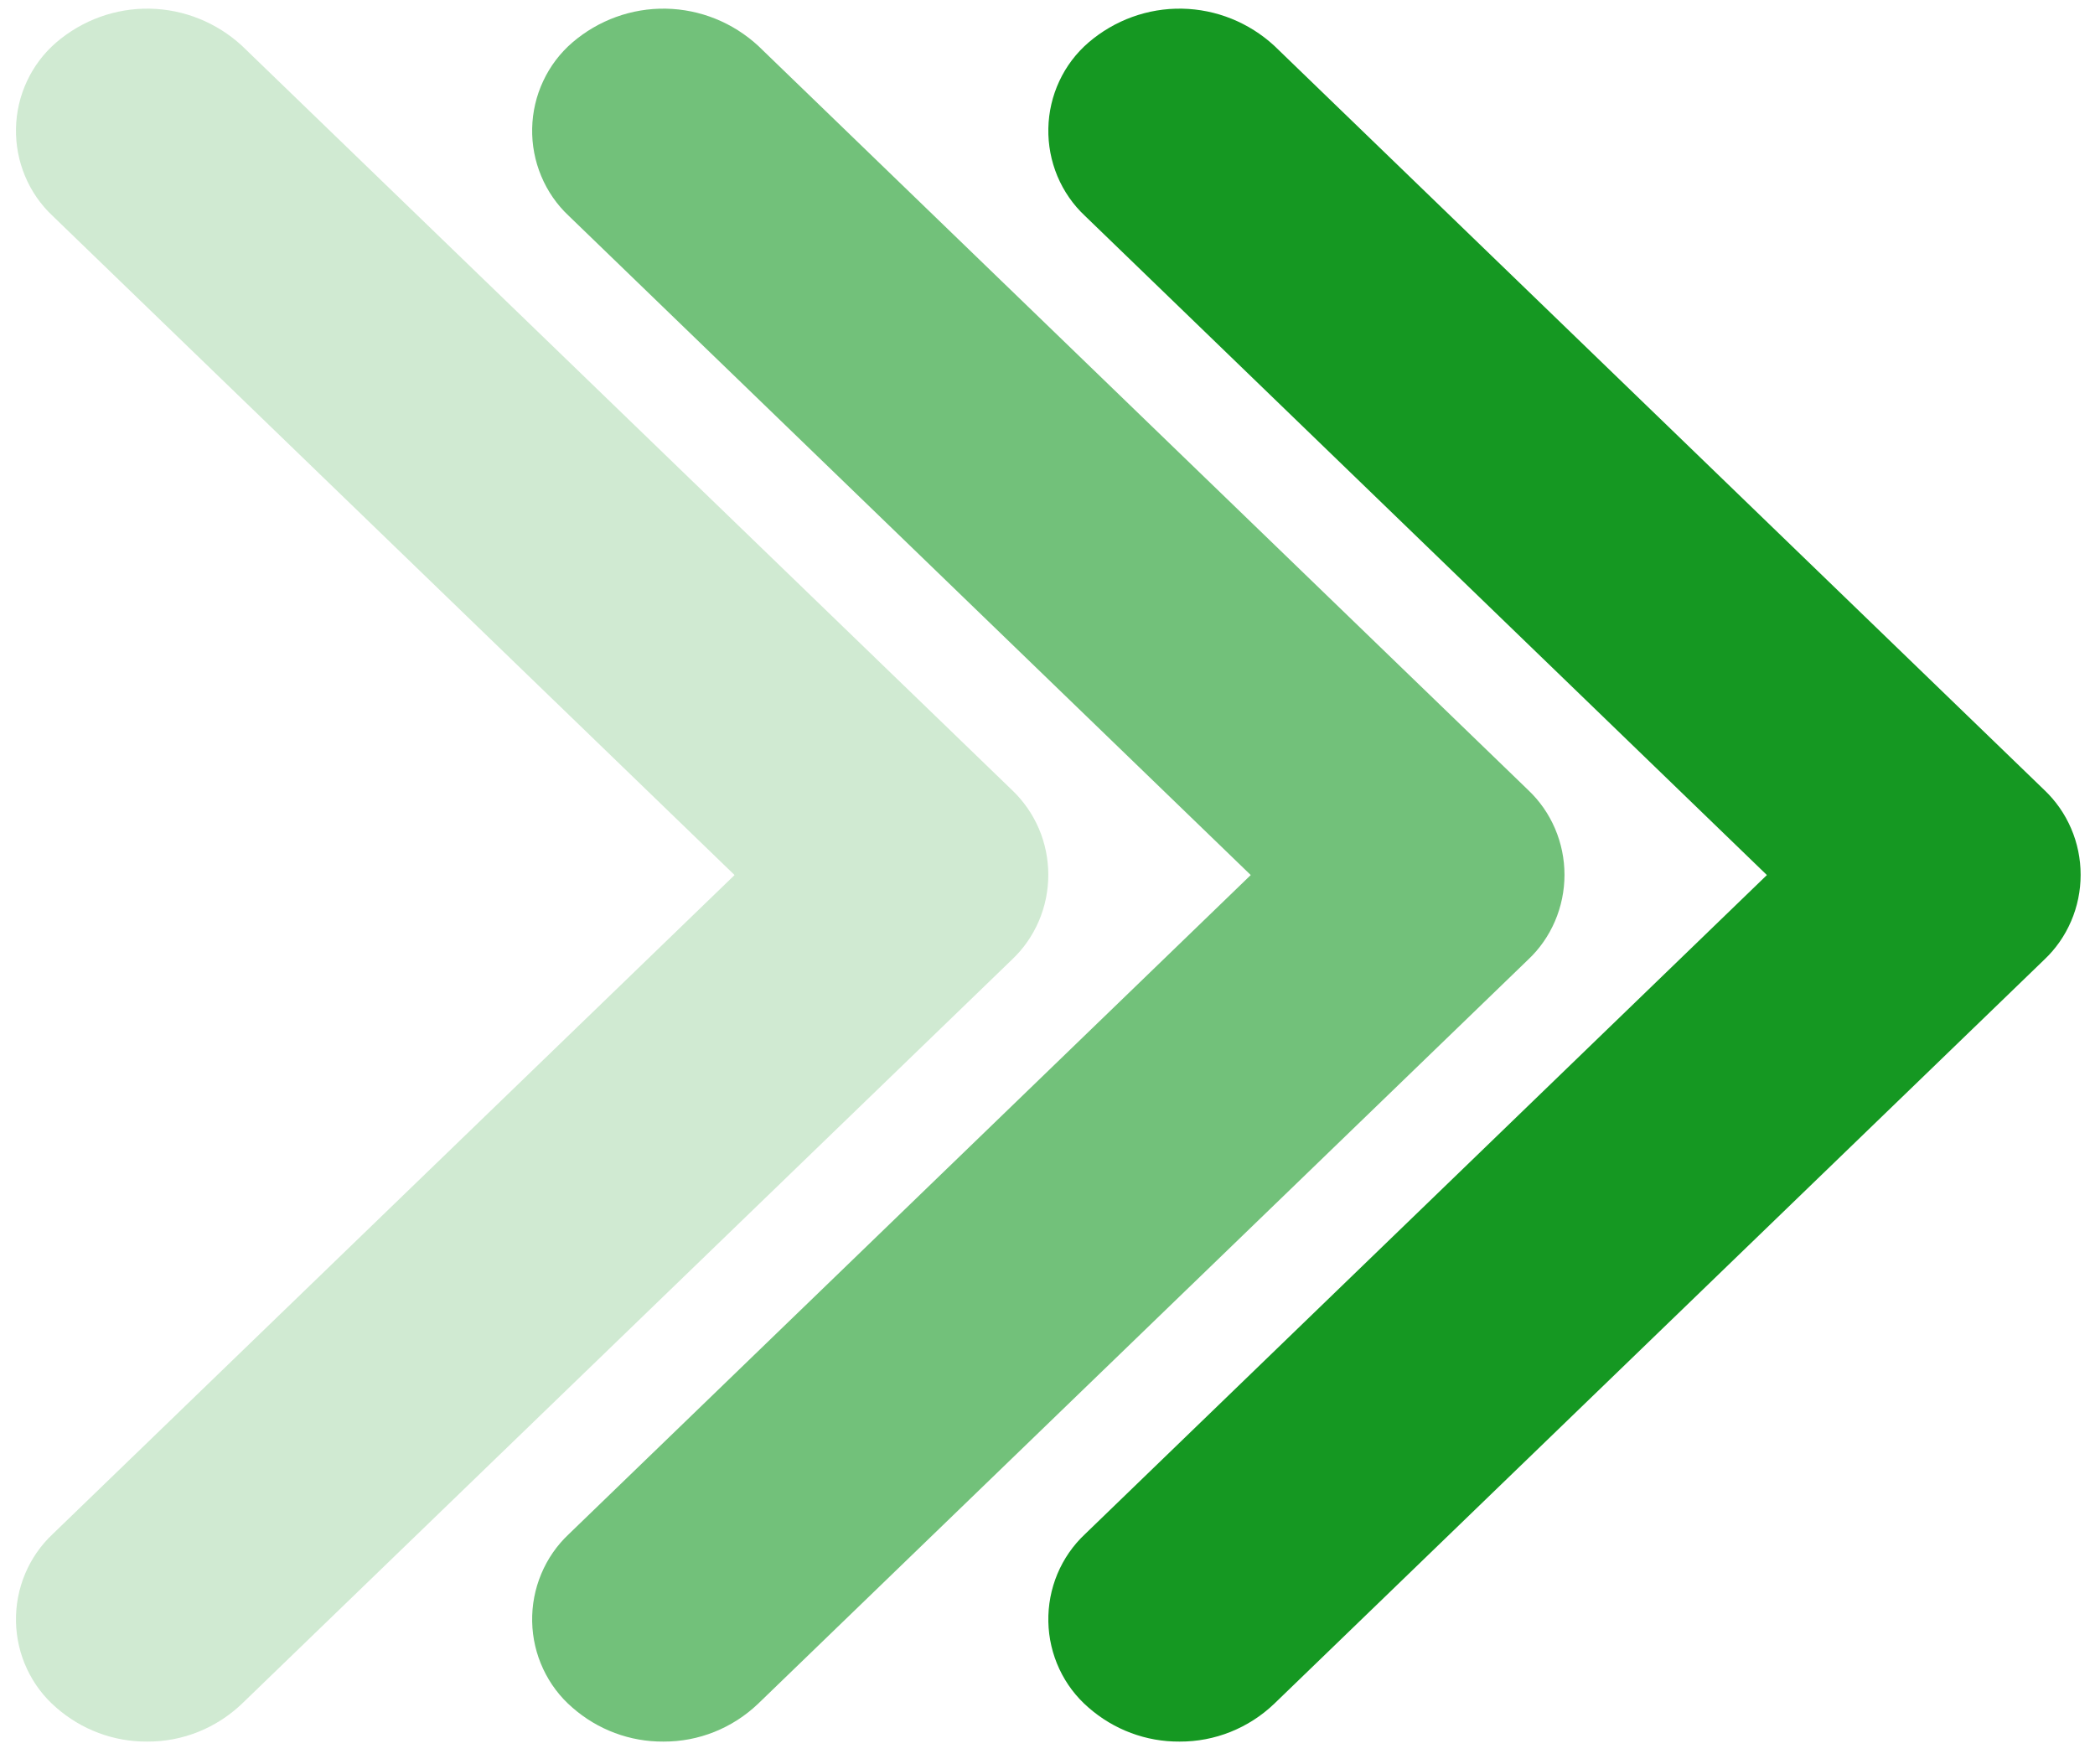 <svg width="57" height="48" viewBox="0 0 57 48" fill="none" xmlns="http://www.w3.org/2000/svg">
<path d="M32.094 47.384C31.184 47.391 30.304 47.062 29.614 46.457C29.28 46.169 29.01 45.812 28.822 45.409C28.634 45.007 28.532 44.568 28.523 44.122C28.514 43.676 28.598 43.233 28.769 42.823C28.941 42.413 29.196 42.044 29.518 41.742L48.073 23.808L29.518 5.872C29.196 5.571 28.941 5.202 28.769 4.792C28.598 4.382 28.514 3.939 28.523 3.493C28.532 3.047 28.634 2.608 28.822 2.206C29.01 1.803 29.28 1.446 29.614 1.158C30.326 0.547 31.23 0.219 32.16 0.236C33.09 0.253 33.983 0.612 34.673 1.248L55.62 21.493C55.932 21.788 56.181 22.145 56.351 22.542C56.522 22.939 56.609 23.368 56.609 23.802C56.609 24.235 56.522 24.664 56.351 25.061C56.181 25.459 55.932 25.816 55.62 26.11L34.673 46.351C33.975 47.02 33.051 47.389 32.094 47.384Z" fill="#159822"/>
<path d="M18.05 47.384C17.141 47.391 16.26 47.062 15.571 46.457C15.237 46.169 14.967 45.812 14.779 45.409C14.59 45.007 14.488 44.568 14.479 44.122C14.47 43.676 14.554 43.233 14.726 42.823C14.897 42.413 15.152 42.044 15.474 41.742L34.03 23.808L15.474 5.872C15.152 5.571 14.897 5.202 14.726 4.792C14.554 4.382 14.47 3.939 14.479 3.493C14.488 3.047 14.59 2.608 14.779 2.206C14.967 1.803 15.237 1.446 15.571 1.158C16.282 0.547 17.187 0.219 18.117 0.236C19.047 0.253 19.94 0.612 20.63 1.248L41.576 21.493C41.889 21.788 42.138 22.145 42.308 22.542C42.478 22.939 42.566 23.368 42.566 23.802C42.566 24.235 42.478 24.664 42.308 25.061C42.138 25.459 41.889 25.816 41.576 26.11L20.63 46.351C19.931 47.02 19.008 47.389 18.05 47.384Z" fill="#159822" fill-opacity="0.6"/>
<path d="M4.006 47.384C3.097 47.391 2.216 47.062 1.527 46.457C1.193 46.169 0.923 45.812 0.735 45.409C0.546 45.007 0.444 44.568 0.435 44.122C0.426 43.676 0.51 43.233 0.682 42.823C0.853 42.413 1.108 42.044 1.43 41.742L19.986 23.808L1.43 5.872C1.108 5.571 0.853 5.202 0.682 4.792C0.51 4.382 0.426 3.939 0.435 3.493C0.444 3.047 0.546 2.608 0.735 2.206C0.923 1.803 1.193 1.446 1.527 1.158C2.238 0.547 3.143 0.219 4.073 0.236C5.003 0.253 5.896 0.612 6.586 1.248L27.532 21.493C27.844 21.788 28.093 22.145 28.264 22.542C28.434 22.939 28.522 23.368 28.522 23.802C28.522 24.235 28.434 24.664 28.264 25.061C28.093 25.459 27.844 25.816 27.532 26.11L6.586 46.351C5.887 47.02 4.964 47.389 4.006 47.384Z" fill="#159822" fill-opacity="0.2"/>
</svg>
